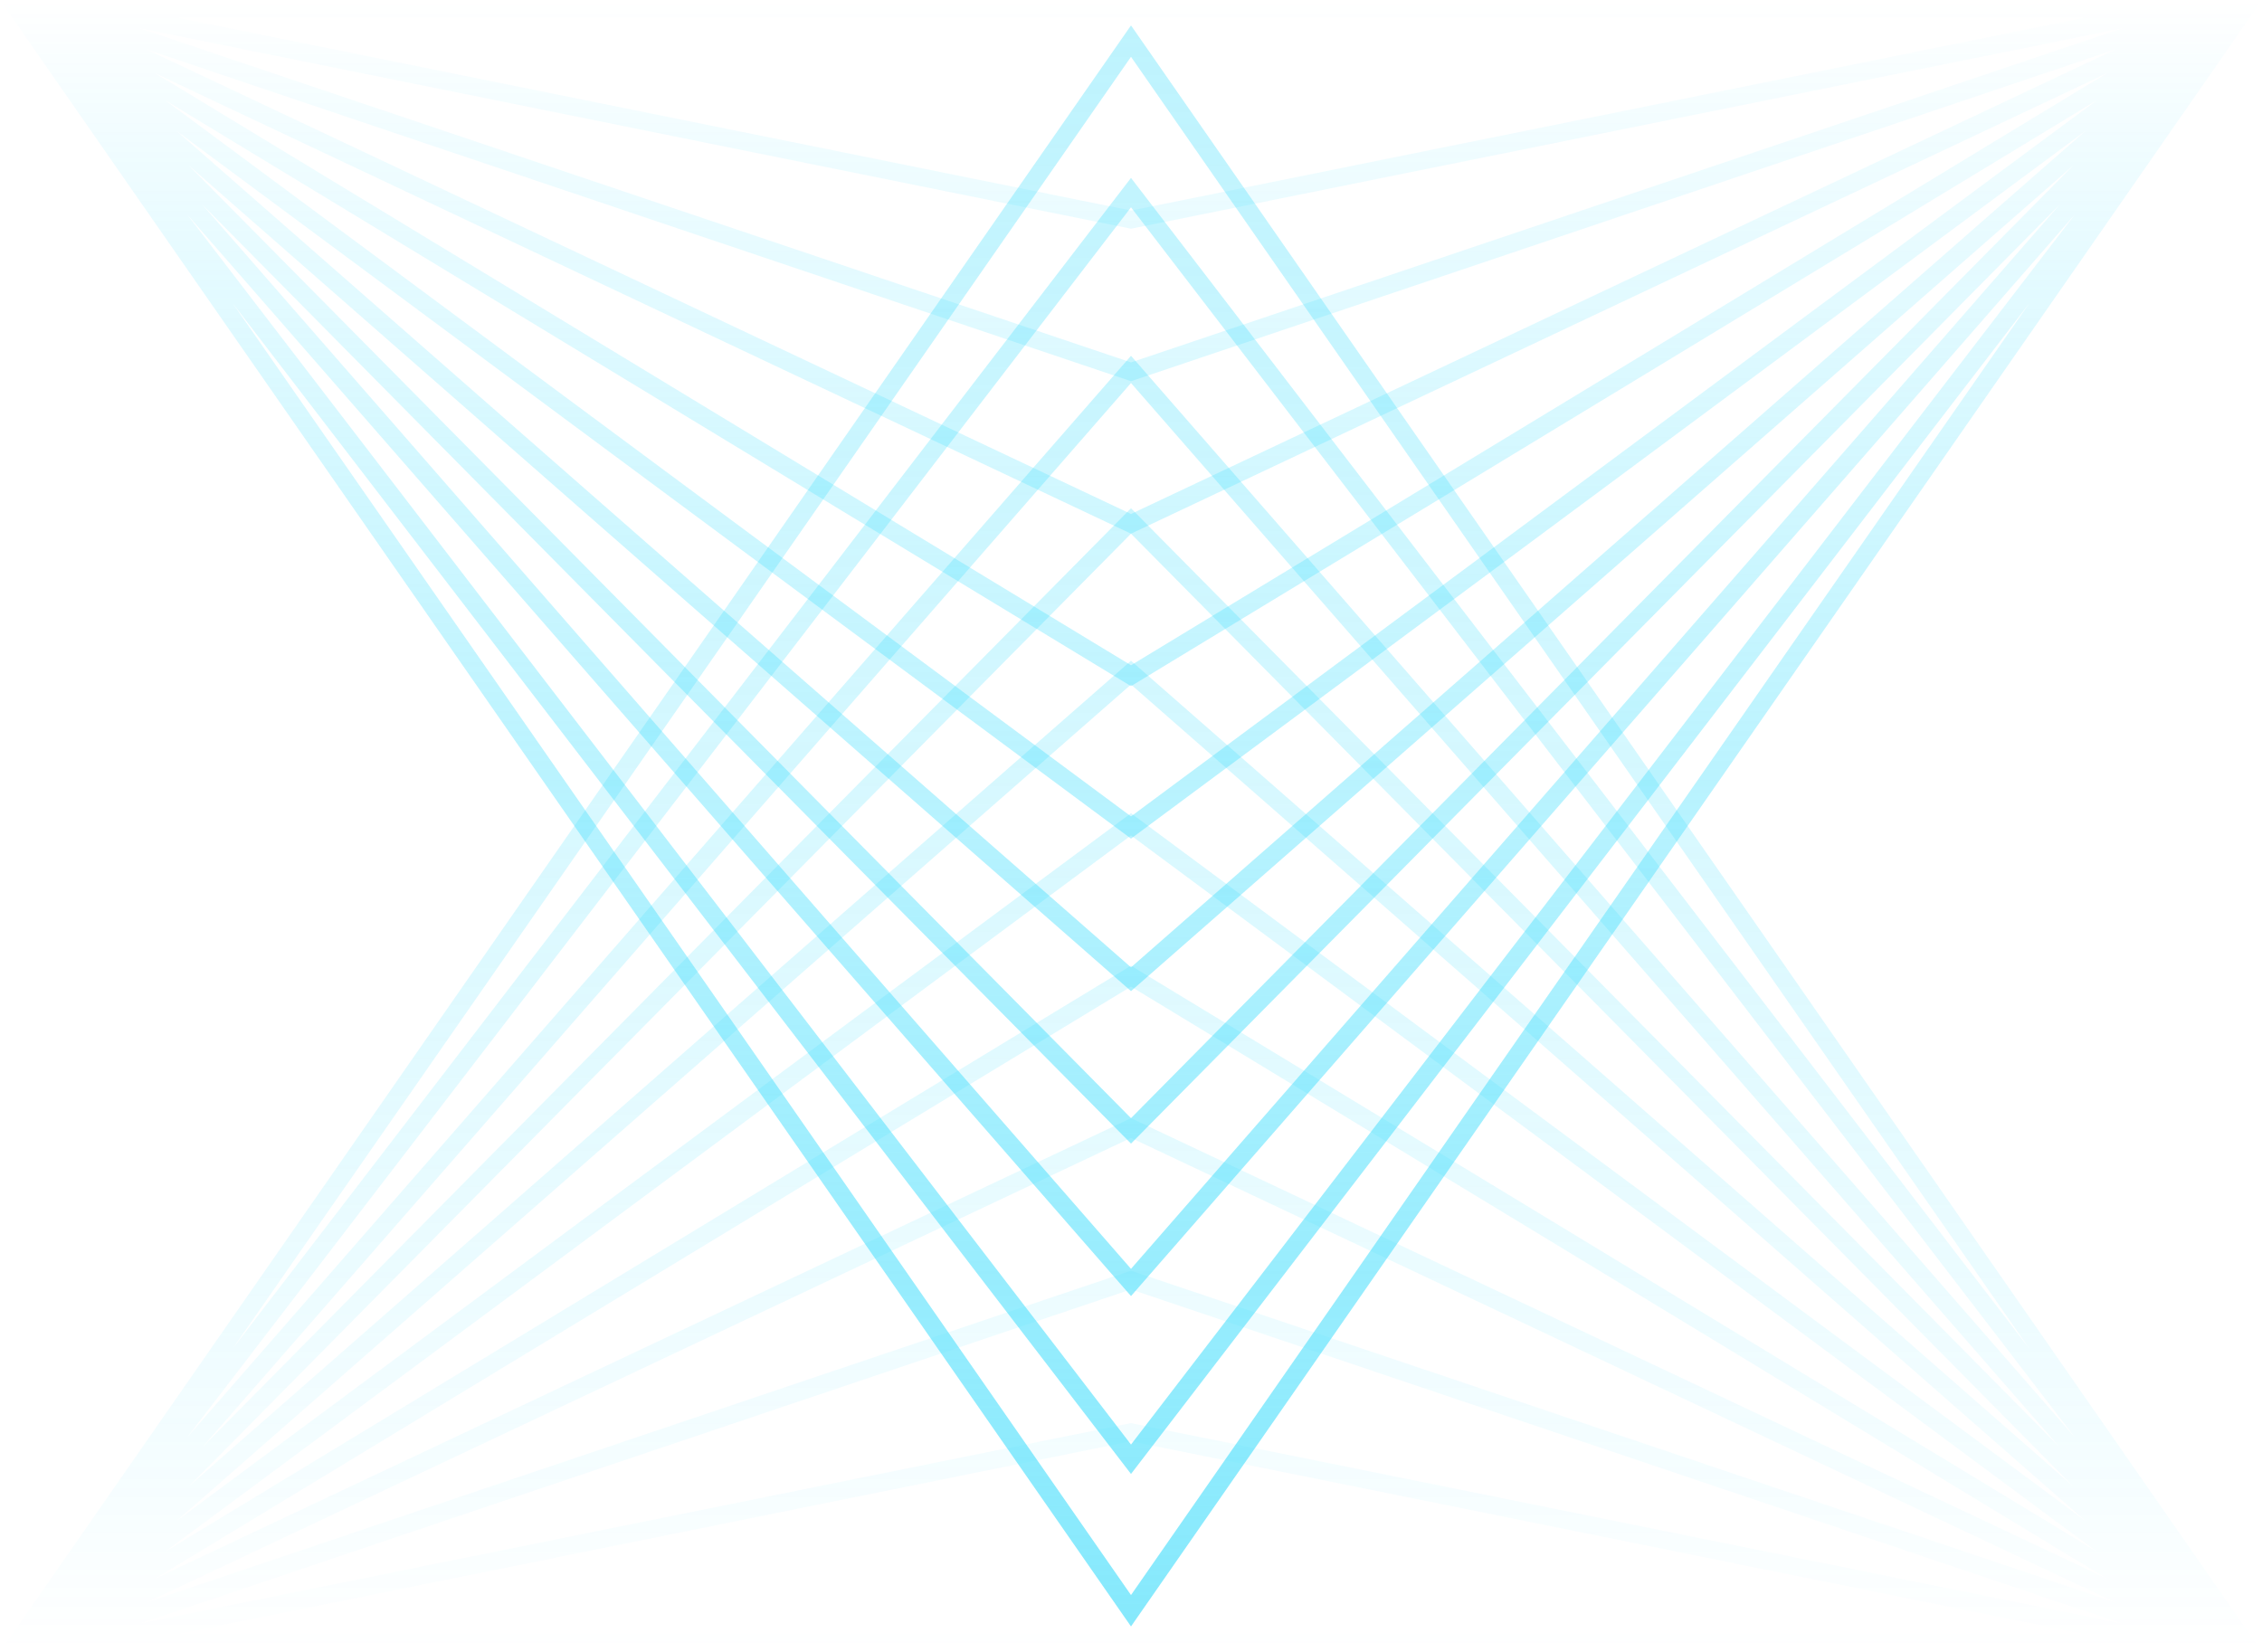 <svg width="178" height="130" viewBox="0 0 178 130" fill="none" xmlns="http://www.w3.org/2000/svg">
<path fill-rule="evenodd" clip-rule="evenodd" d="M89 2L0 130H178L89 2ZM164.012 128.6H13.988L89 113.429L164.012 128.6ZM10.97 127.781L89 112L167.03 127.781L89 101.479L10.97 127.781ZM89 89.551L11.505 126.122L89 100L166.495 126.122L89 89.551ZM12.182 124.251L89 88L165.818 124.251L89 77.643L12.182 124.251ZM89 65.75L12.979 122.125L89 76L165.021 122.125L89 65.75ZM13.875 119.711L89 64L164.125 119.711L89 53.871L13.875 119.711ZM89 42.002L14.852 116.984L89 52L163.148 116.984L89 42.002ZM15.895 113.926L89 40L162.105 113.926L89 30.143L15.895 113.926ZM89 16.316L14.726 113.123L89 28L163.274 113.123L89 16.316ZM18.328 106.112L89 14L159.672 106.112L89 4.471L18.328 106.112Z" fill="url(#paint0_linear_115_426)" fill-opacity="0.35"/>
<path fill-rule="evenodd" clip-rule="evenodd" d="M89 128L0 0H178L89 128ZM164.012 1.4H13.988L89 16.571L164.012 1.4ZM10.97 2.219L89 18L167.03 2.219L89 28.521L10.97 2.219ZM89 40.449L11.505 3.878L89 30L166.495 3.878L89 40.449ZM12.182 5.749L89 42L165.818 5.749L89 52.357L12.182 5.749ZM89 64.25L12.979 7.875L89 54L165.021 7.875L89 64.25ZM13.875 10.289L89 66L164.125 10.289L89 76.129L13.875 10.289ZM89 87.998L14.852 13.017L89 78L163.148 13.016L89 87.998ZM15.895 16.074L89 90L162.105 16.074L89 99.857L15.895 16.074ZM89 113.684L14.726 16.877L89 102L163.274 16.877L89 113.684ZM18.328 23.888L89 116L159.672 23.888L89 125.529L18.328 23.888Z" fill="url(#paint1_linear_115_426)" fill-opacity="0.65"/>
<defs>
<linearGradient id="paint0_linear_115_426" x1="89" y1="2" x2="89" y2="130" gradientUnits="userSpaceOnUse">
<stop stop-color="#45DDFB"/>
<stop offset="1" stop-color="#00D4FF" stop-opacity="0"/>
</linearGradient>
<linearGradient id="paint1_linear_115_426" x1="89" y1="128" x2="89" y2="0" gradientUnits="userSpaceOnUse">
<stop stop-color="#45DDFB"/>
<stop offset="1" stop-color="#00D4FF" stop-opacity="0"/>
</linearGradient>
</defs>
</svg>
